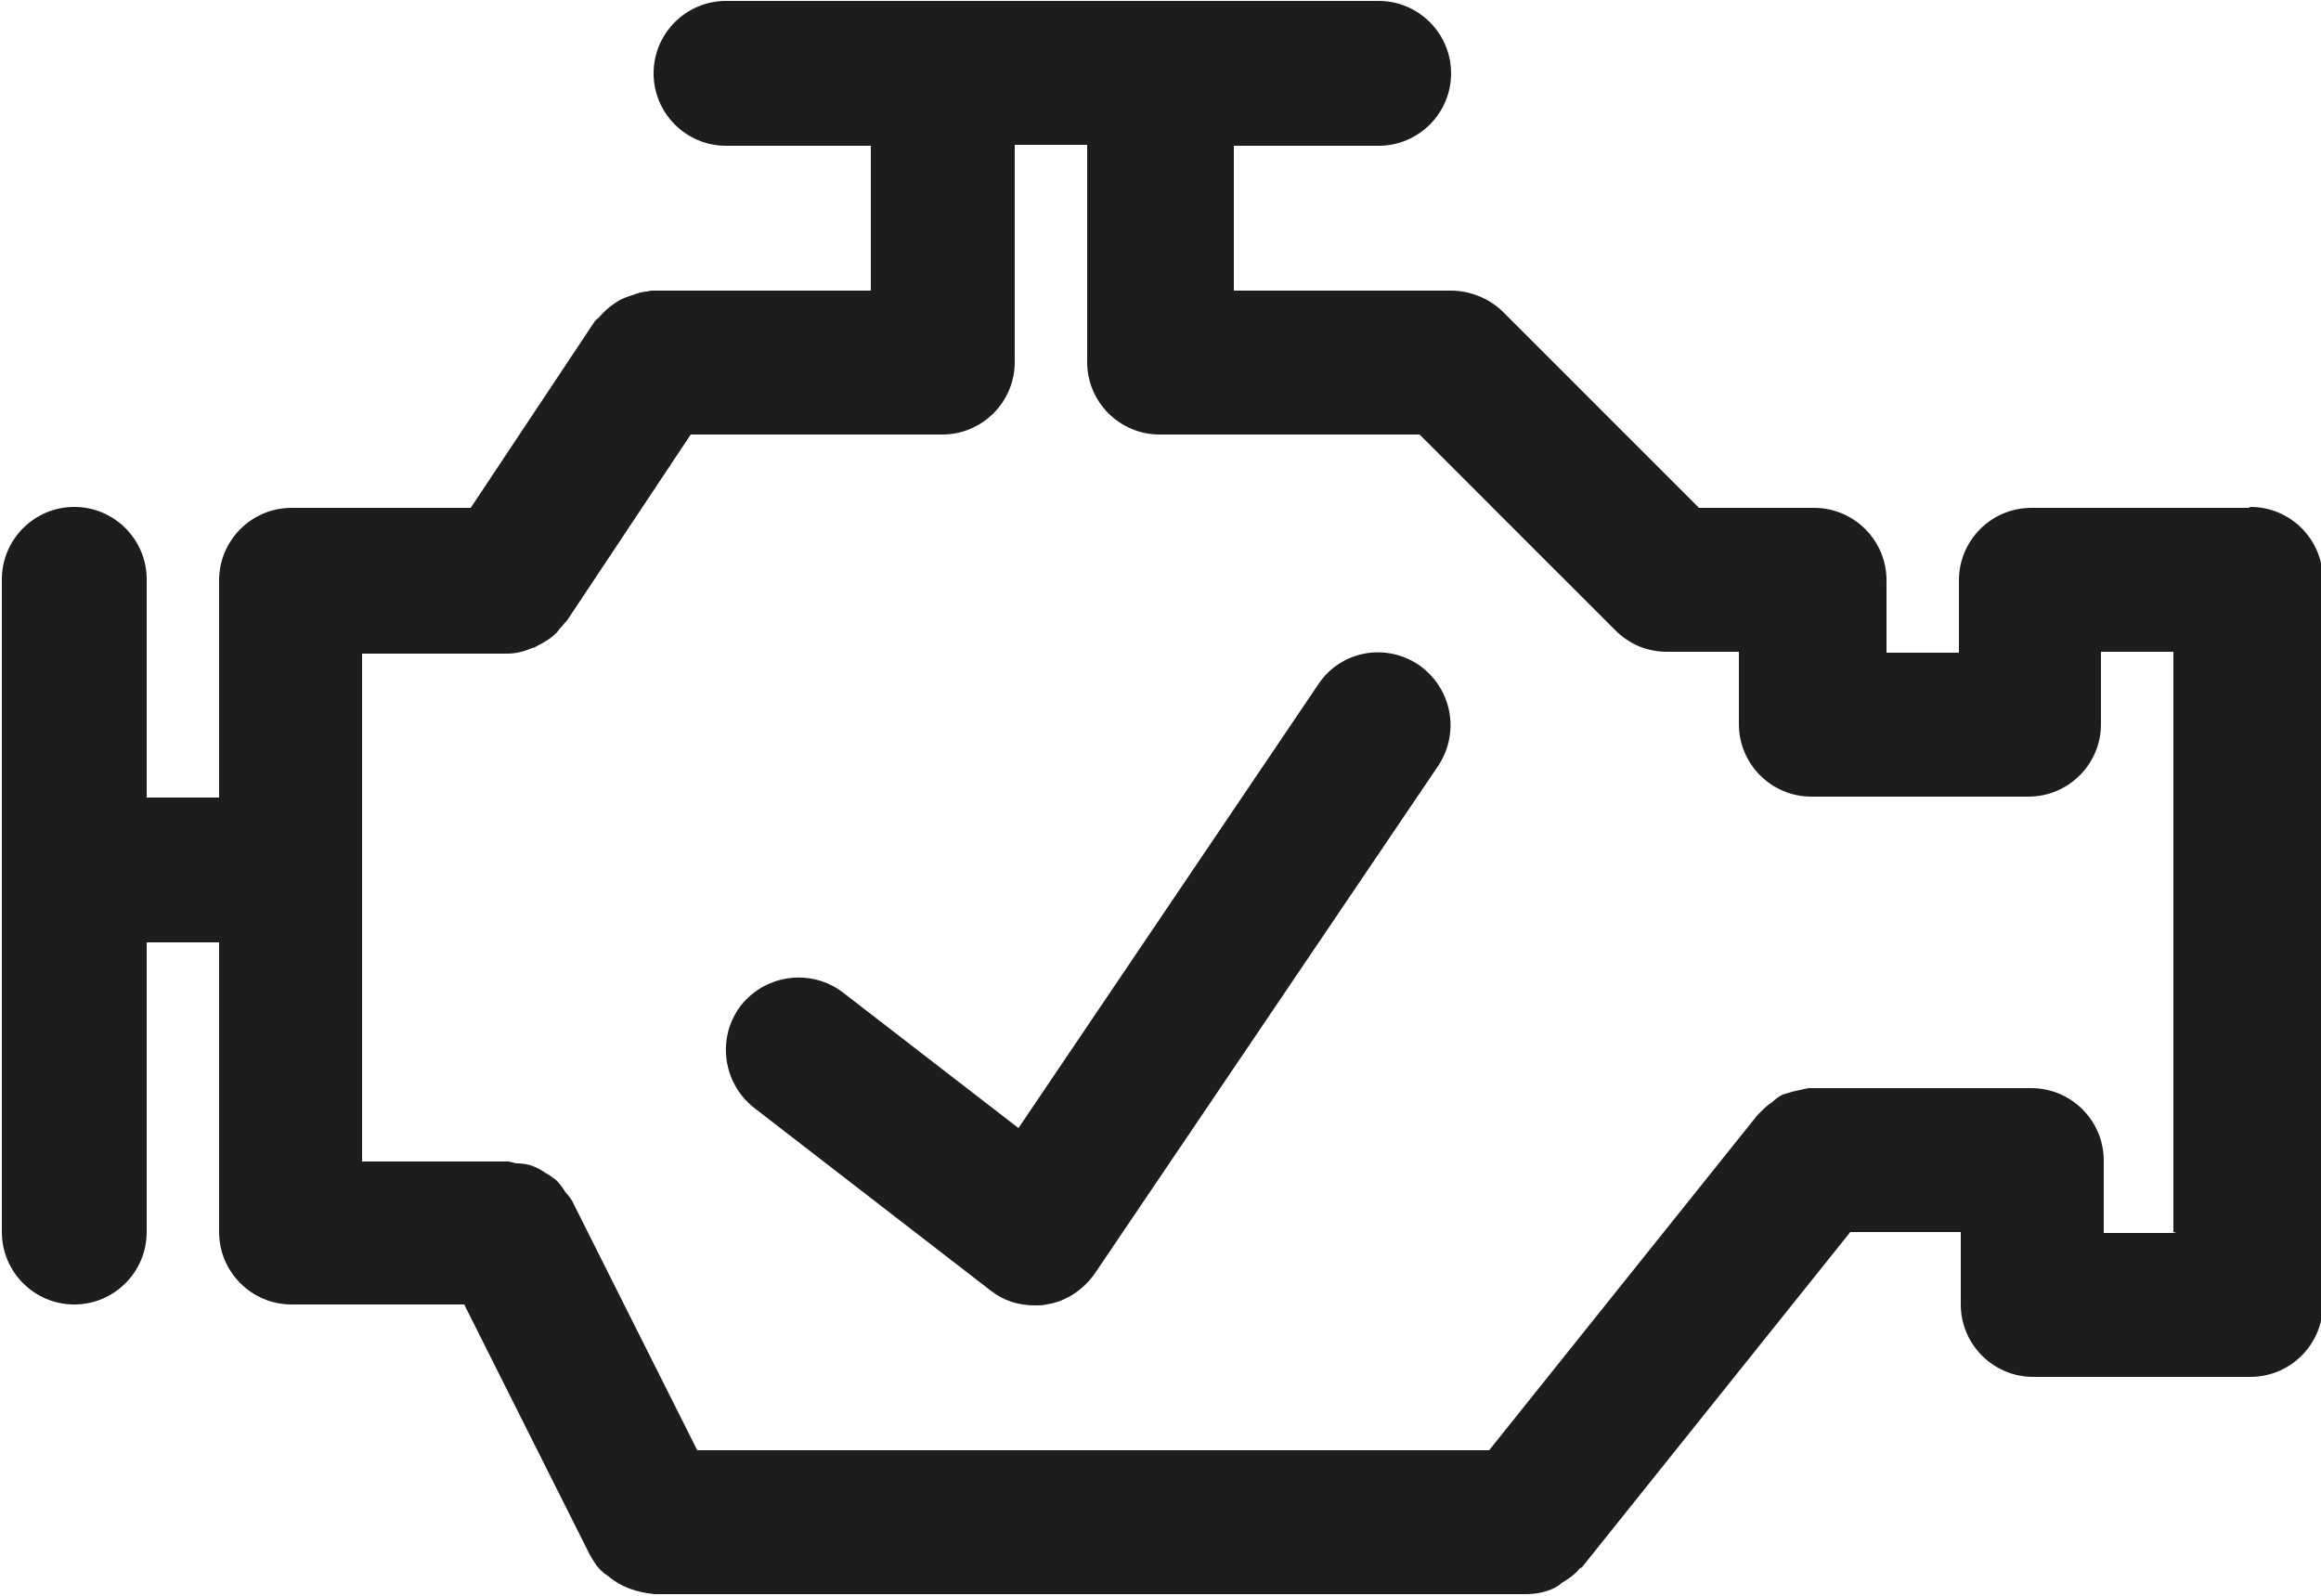 <?xml version="1.0" encoding="UTF-8"?>
<svg id="Layer_2" data-name="Layer 2" xmlns="http://www.w3.org/2000/svg" viewBox="0 0 25 17.19">
  <defs>
    <style>
      .cls-1 {
        fill: #1c1d1d;
      }
    </style>
  </defs>
  <g id="Layer_1-2" data-name="Layer 1">
    <g id="Mask_Group_25" data-name="Mask Group 25">
      <g id="insep1-8">
        <path id="Path_256" data-name="Path 256" class="cls-1" d="M24.22,5.47h-2.34c-.43,0-.78.35-.78.78h0v.78h-.78v-.78c0-.43-.35-.78-.78-.78h-1.24l-2.11-2.11c-.07-.07-.16-.13-.26-.17-.1-.04-.2-.06-.3-.06h-2.34v-1.56h1.56c.43,0,.78-.35.78-.78,0-.43-.35-.78-.78-.78h-7.03c-.43,0-.78.35-.78.78s.35.78.78.78h1.56v1.56h-2.34s-.05,0-.07.01c-.05,0-.11.02-.16.04-.04.01-.09.03-.13.05-.09.05-.17.12-.23.19-.02.02-.04.03-.05.05l-1.33,2h-1.93c-.43,0-.78.35-.78.78h0v2.34h-.78v-2.35c0-.43-.35-.78-.78-.78-.43,0-.78.35-.78.78v7.03c0,.43.35.78.78.78s.78-.35.78-.78v-3.12h.78v3.12c0,.43.35.78.78.78h1.86l1.35,2.69c.04.07.08.14.14.19.01.01.02.02.04.03.06.05.12.09.18.12.02.01.05.02.07.03.08.03.17.05.27.06h9.38c.11,0,.22-.02.32-.07.02-.01.05-.03.07-.05.07-.04.14-.09.19-.15,0-.01.02-.01.03-.02l2.89-3.61h1.19v.78c0,.43.35.78.78.78h2.34c.43,0,.78-.35.78-.78v-7.81c0-.43-.35-.78-.78-.78h0ZM23.44,13.28h-.78v-.78c0-.43-.35-.78-.78-.78h-2.34s-.03,0-.04,0c-.05,0-.1.02-.16.03-.05.01-.1.03-.14.04-.04.02-.08.05-.11.08-.05.03-.09.07-.13.11-.01.01-.02.02-.03.03l-2.89,3.61H7.51l-1.35-2.69s-.04-.06-.07-.09c-.03-.05-.06-.09-.1-.13-.04-.03-.08-.06-.12-.08-.04-.03-.08-.05-.13-.07-.05-.02-.11-.03-.17-.03-.03,0-.07-.02-.1-.02h-1.57v-5.47h1.56c.09,0,.18-.02.27-.06.02,0,.03-.01.05-.02.08-.04.15-.08.22-.15.01-.01.02-.03.03-.04.03-.03.05-.06.08-.09l1.33-2h2.71c.43,0,.78-.35.78-.78h0V1.56h.78v2.34c0,.43.35.78.78.78h2.8l2.11,2.11c.07.07.16.13.25.17.1.04.2.06.3.06h.78v.78c0,.43.35.78.78.78h2.34c.43,0,.78-.35.78-.78h0v-.78h.78v6.25Z"/>
        <path id="Path_257" data-name="Path 257" class="cls-1" d="M15.28,7.16c-.36-.24-.84-.15-1.08.21,0,0,0,0,0,0l-3.23,4.78-1.89-1.46c-.34-.26-.83-.2-1.1.14-.26.34-.2.83.14,1.1l2.55,1.97c.14.11.3.16.48.16.04,0,.08,0,.12-.01.21-.03.4-.16.52-.33l3.7-5.47c.24-.36.15-.84-.21-1.09Z"/>
      </g>
    </g>
  </g>
</svg>